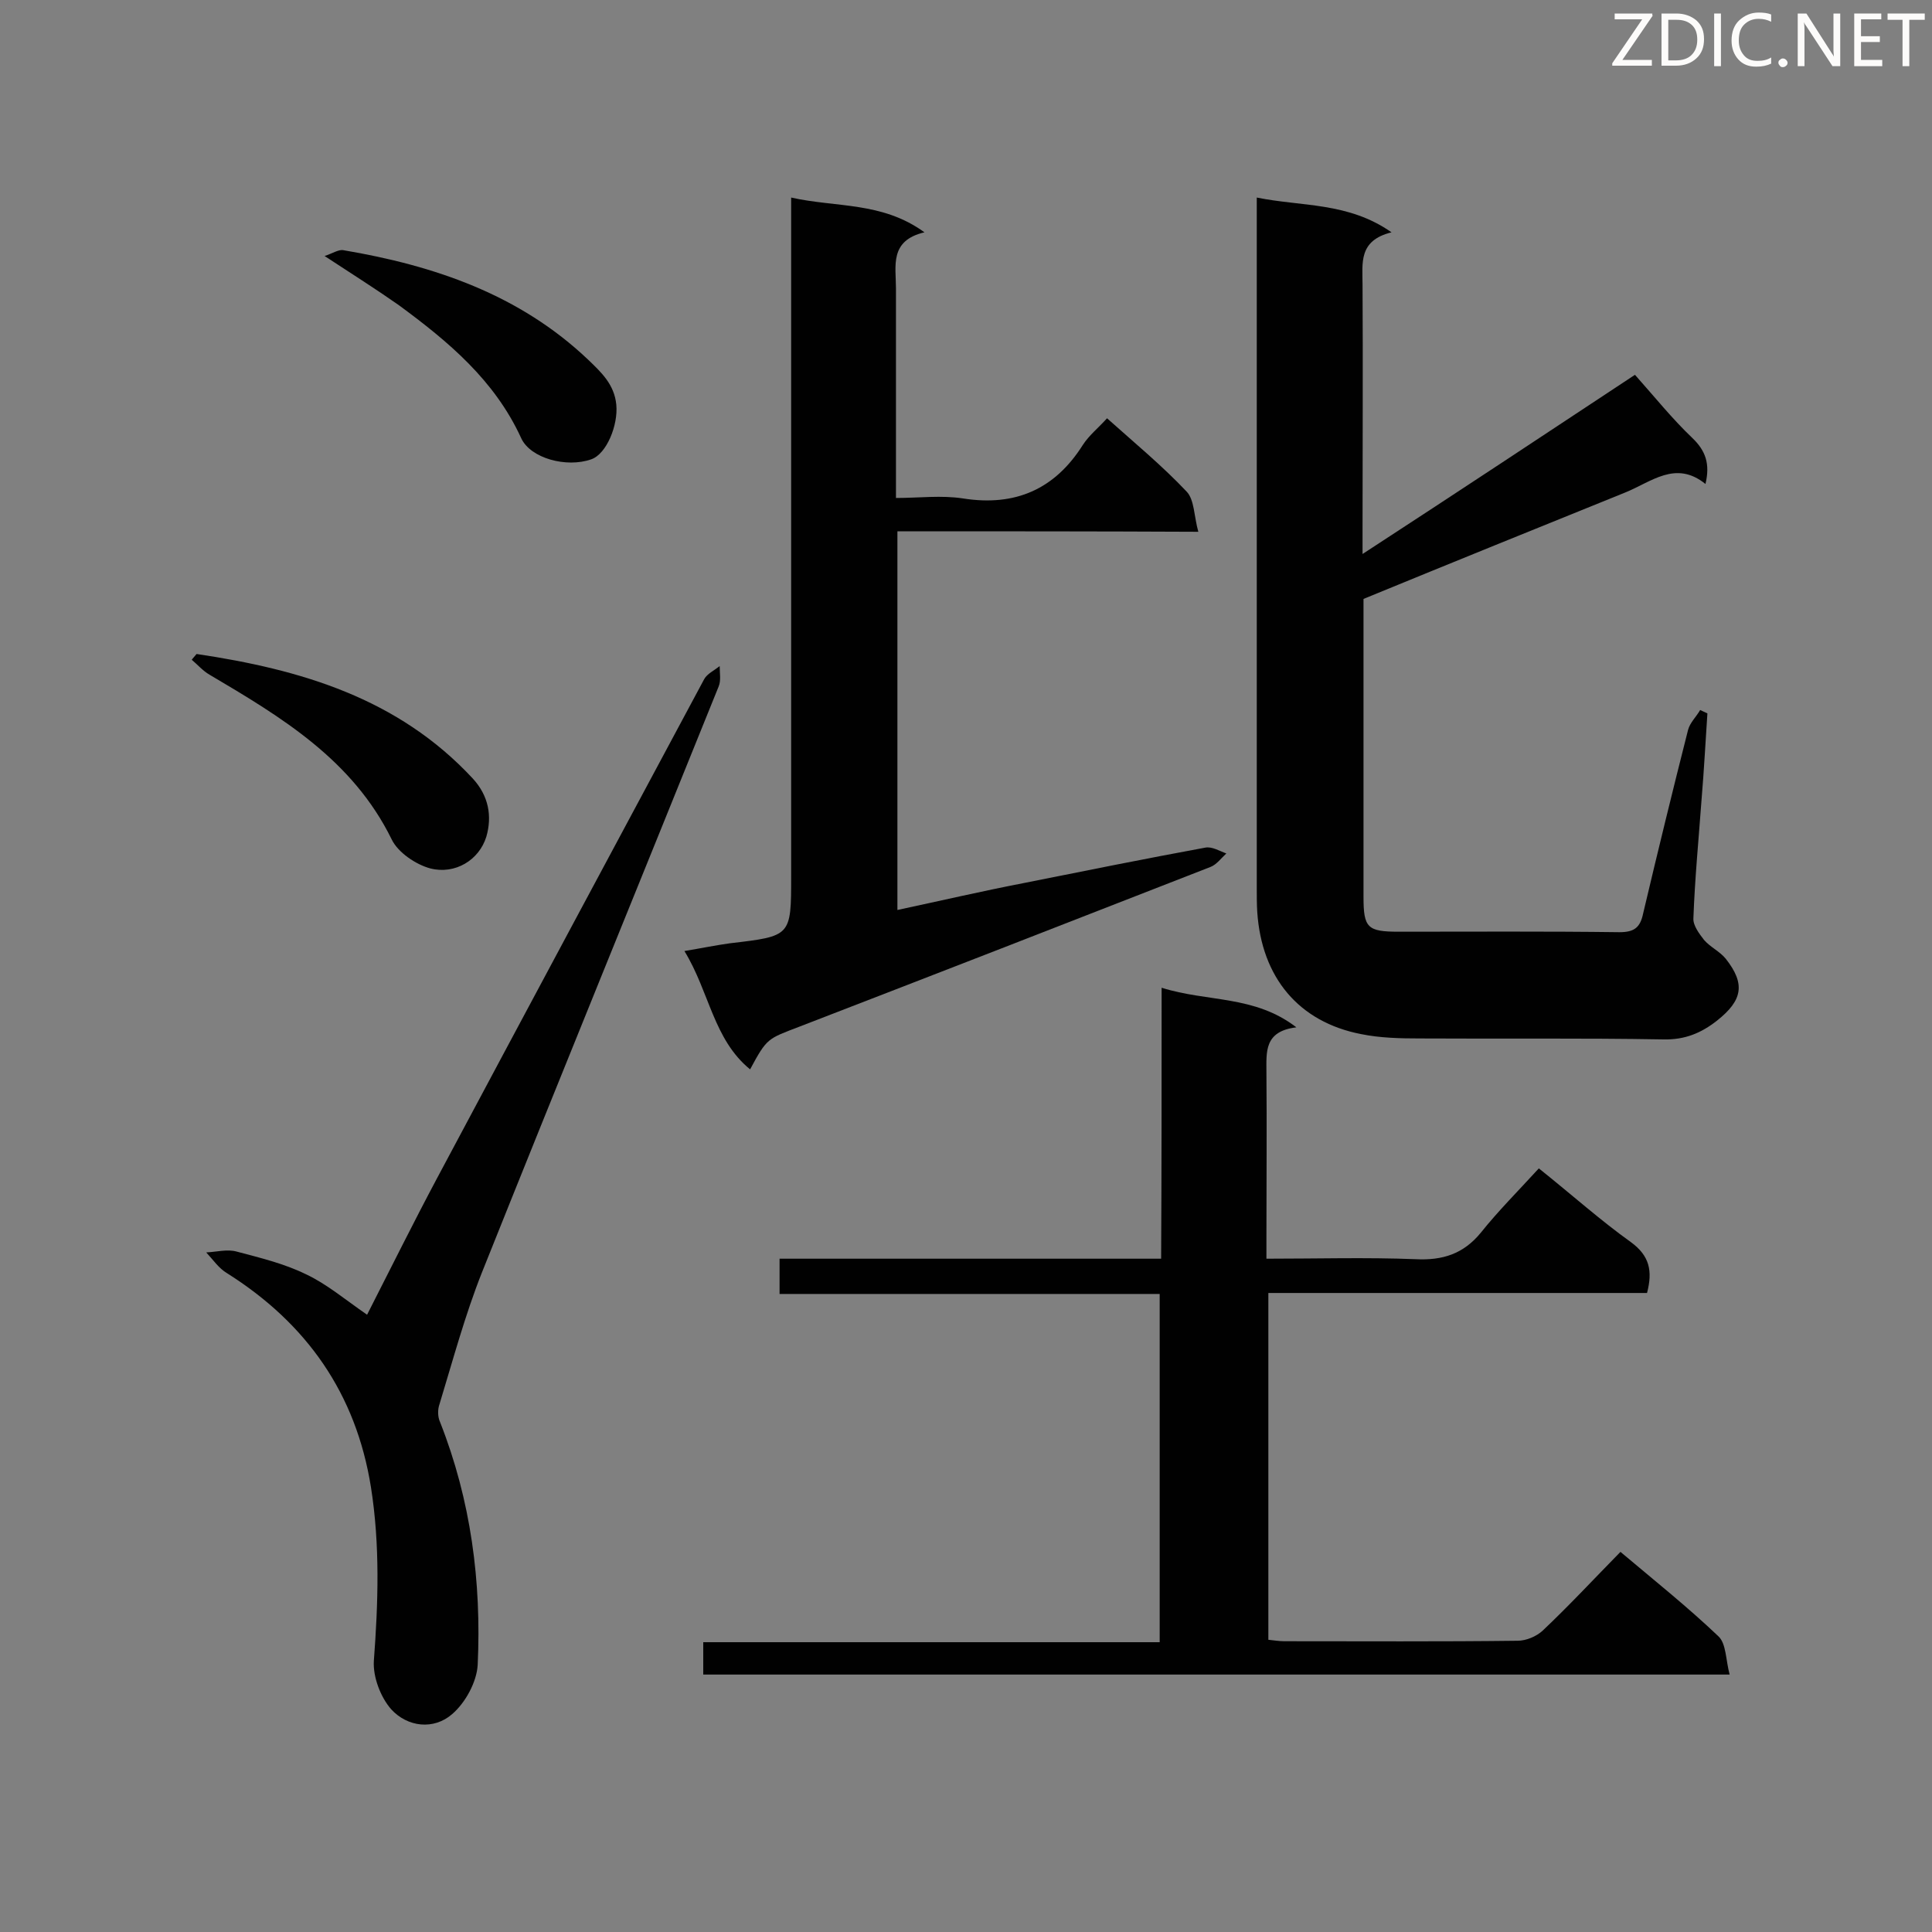 <svg enable-background="new 0 0 400 400" viewBox="0 0 400 400" xmlns="http://www.w3.org/2000/svg"><rect x="0" y="0" width="400" height="400" fill="#808080" stroke="none"/><path d="m338.5 77.6c4.1 4.6 7.7 9.1 11.9 13.1 2.7 2.6 3.7 5.3 2.7 9.5-6.2-5-11.2-.4-16.7 1.8-17.8 7.2-35.6 14.4-54.1 22v26 35.7c0 6.4.8 7.2 7.3 7.2 15.2 0 30.5-.1 45.7.1 3.1 0 4.3-1 4.9-3.9 3-12.7 6.1-25.4 9.3-38 .4-1.5 1.7-2.7 2.5-4.1.5.2 1 .5 1.5.7-.4 5.9-.7 11.8-1.2 17.7-.6 8.2-1.4 16.5-1.7 24.7-.1 1.5 1.2 3.2 2.2 4.5 1.3 1.5 3.3 2.4 4.5 3.9 4.1 5.2 3.5 8.6-1.8 12.8-3.3 2.6-6.7 4-11.1 3.9-16.8-.3-33.7-.1-50.5-.2-4 0-8.2-.1-12.1-.9-12.9-2.5-20.6-11.7-21.5-25.3-.1-1.6-.1-3.2-.1-4.8 0-46 0-92 0-138 0-1.4 0-2.9 0-5.1 9.3 1.9 18.9.9 27.9 7.2-6.9 1.7-6 6.4-6 10.9.1 16.8 0 33.7 0 50.5v5.2c19.5-12.7 38.1-25 56.4-37.1z" fill="#010101"/><path d="m240.5 204.5c9.5 3 19.2 1.5 27.9 8.2-6.7.8-6.2 5.1-6.2 9.3.1 11.3 0 22.6 0 33.9v4.7c10.5 0 20.7-.3 30.8.1 5.7.3 10-1.1 13.6-5.5 3.6-4.5 7.7-8.6 12-13.3 7 5.6 12.8 10.8 19.1 15.3 3.8 2.8 4.5 5.9 3.3 10.5-26 0-52 0-78.4 0v71.8c1.1.1 2.2.3 3.3.3 16.1 0 32.2.1 48.3-.1 1.8 0 3.9-.9 5.2-2.1 5.5-5.2 10.6-10.7 16.1-16.3 7 5.9 13.9 11.4 20.3 17.5 1.6 1.5 1.5 4.9 2.3 7.9-71.4 0-141.8 0-212.5 0 0-2 0-4.1 0-6.7h94.5c0-24.1 0-47.8 0-72.1-26.1 0-52.2 0-78.7 0 0-2.6 0-4.7 0-7.3h79c.1-18.7.1-36.9.1-56.1z" fill="#010101"/><path d="m185.8 110v78.4c8.9-1.9 17.5-3.9 26.3-5.6 12.5-2.5 24.9-5 37.4-7.3 1.4-.3 3 .7 4.4 1.2-1.1 1-2 2.3-3.3 2.8-28.4 11.1-56.7 22.1-85.2 33.1-6.5 2.5-6.6 2.3-10.1 8.8-7.6-6.2-8.4-16-13.6-24.5 3.6-.6 6.5-1.2 9.4-1.6 12.7-1.5 12.7-1.4 12.7-13.9 0-44.8 0-89.6 0-134.5 0-1.7 0-3.4 0-6 9.3 2.1 18.8.8 27.6 7.2-7.3 1.7-5.9 7-5.9 11.6v43.4c4.8 0 9.4-.6 13.9.1 10.8 1.7 19-1.9 24.8-11.1 1.3-2 3.3-3.6 5-5.5 5.7 5.1 11.4 9.8 16.5 15.2 1.6 1.7 1.5 5.1 2.4 8.3-21.2-.1-41.5-.1-62.3-.1z" fill="#010101"/><path d="m76 272.2c4.9-9.6 9.5-18.9 14.4-28.1 18.4-34.5 36.9-69 55.4-103.5.6-1.1 2.1-1.8 3.2-2.7 0 1.4.3 3-.2 4.2-16.3 40.4-32.8 80.8-49 121.3-3.5 8.8-6 18.1-8.8 27.3-.4 1.1-.4 2.6.1 3.7 6.4 16.2 8.6 33.1 7.8 50.3-.2 3.5-2.5 7.8-5.3 10.2-3.8 3.3-9.2 2.7-12.6-1-2.2-2.5-3.8-6.7-3.6-10 .9-12 1.3-24-.6-36-3.1-19.4-13.3-33.9-29.8-44.3-1.7-1-2.9-2.8-4.3-4.3 2.1-.1 4.3-.7 6.2-.2 4.9 1.3 9.9 2.5 14.4 4.7 4.3 2 8.2 5.3 12.7 8.4z" fill="#010101"/><path d="m40.7 135.4c21.5 3.2 41.7 9.1 57.2 25.8 3.3 3.6 4 7.8 2.8 12-1.5 4.9-6.5 7.9-11.6 6.6-3-.8-6.7-3.3-8-6-8.1-16.5-22.8-25.3-37.7-34.1-1.4-.8-2.5-2.1-3.7-3.1.2-.3.6-.7 1-1.2z" fill="#010101"/><path d="m67.2 53c1.6-.5 2.9-1.4 3.9-1.2 18.9 3.2 36.5 9.2 50.7 22.7 2.7 2.6 5.4 5.1 5.8 9.3s-2 10.2-5.2 11.3c-5.1 1.8-12.6-.2-14.5-4.4-5.5-12-15.1-20-25.3-27.5-4.7-3.3-9.6-6.4-15.4-10.2z" fill="#010101"/><g fill="#fcfbfa"><path d="m342.2 3.2-6.3 9.2h6.1v1.2h-8.2v-.5l6.2-9.1h-5.7v-1.2h7.8v.4z"/><path d="m344 13.7v-10.9h3.1c1.6 0 3 .5 4.1 1.4 1.1 1 1.6 2.2 1.6 3.9s-.5 3-1.6 4-2.5 1.5-4.2 1.5h-3zm1.4-9.6v8.4h1.6c1.4 0 2.5-.4 3.2-1.1.8-.8 1.2-1.8 1.2-3.2s-.4-2.4-1.2-3.1-1.8-1-3.1-1z"/><path d="m356.3 2.8v10.9h-1.4v-10.9z"/><path d="m366.6 13.2c-.8.4-1.8.6-3 .6-1.6 0-2.8-.5-3.7-1.5s-1.4-2.3-1.4-3.9c0-1.7.5-3.2 1.6-4.2s2.4-1.6 4-1.6c1 0 1.9.1 2.6.4v1.5c-.8-.4-1.6-.6-2.6-.6-1.2 0-2.2.4-3 1.2s-1.1 1.9-1.1 3.3c0 1.3.4 2.3 1.1 3.1s1.6 1.1 2.8 1.1c1.1 0 2-.2 2.8-.7v1.3z"/><path d="m368.2 13c0-.3.1-.5.3-.6.2-.2.4-.3.6-.3.3 0 .5.1.7.3s.3.4.3.6-.1.5-.3.6c-.2.2-.4.3-.7.3s-.5-.1-.6-.3c-.2-.2-.3-.4-.3-.6z"/><path d="m381.1 13.7h-1.7l-5.5-8.4c-.2-.2-.3-.5-.4-.7 0 .2.1.8.1 1.5v7.6h-1.4v-10.9h1.8l5.3 8.3c.3.4.4.6.4.8 0-.3-.1-.8-.1-1.6v-7.5h1.4v10.9z"/><path d="m389.7 13.7h-5.8v-10.9h5.6v1.2h-4.2v3.5h3.9v1.2h-3.9v3.7h4.4z"/><path d="m398.4 4.1h-3.1v9.6h-1.4v-9.6h-3.1v-1.3h7.7v1.3z"/></g></svg>